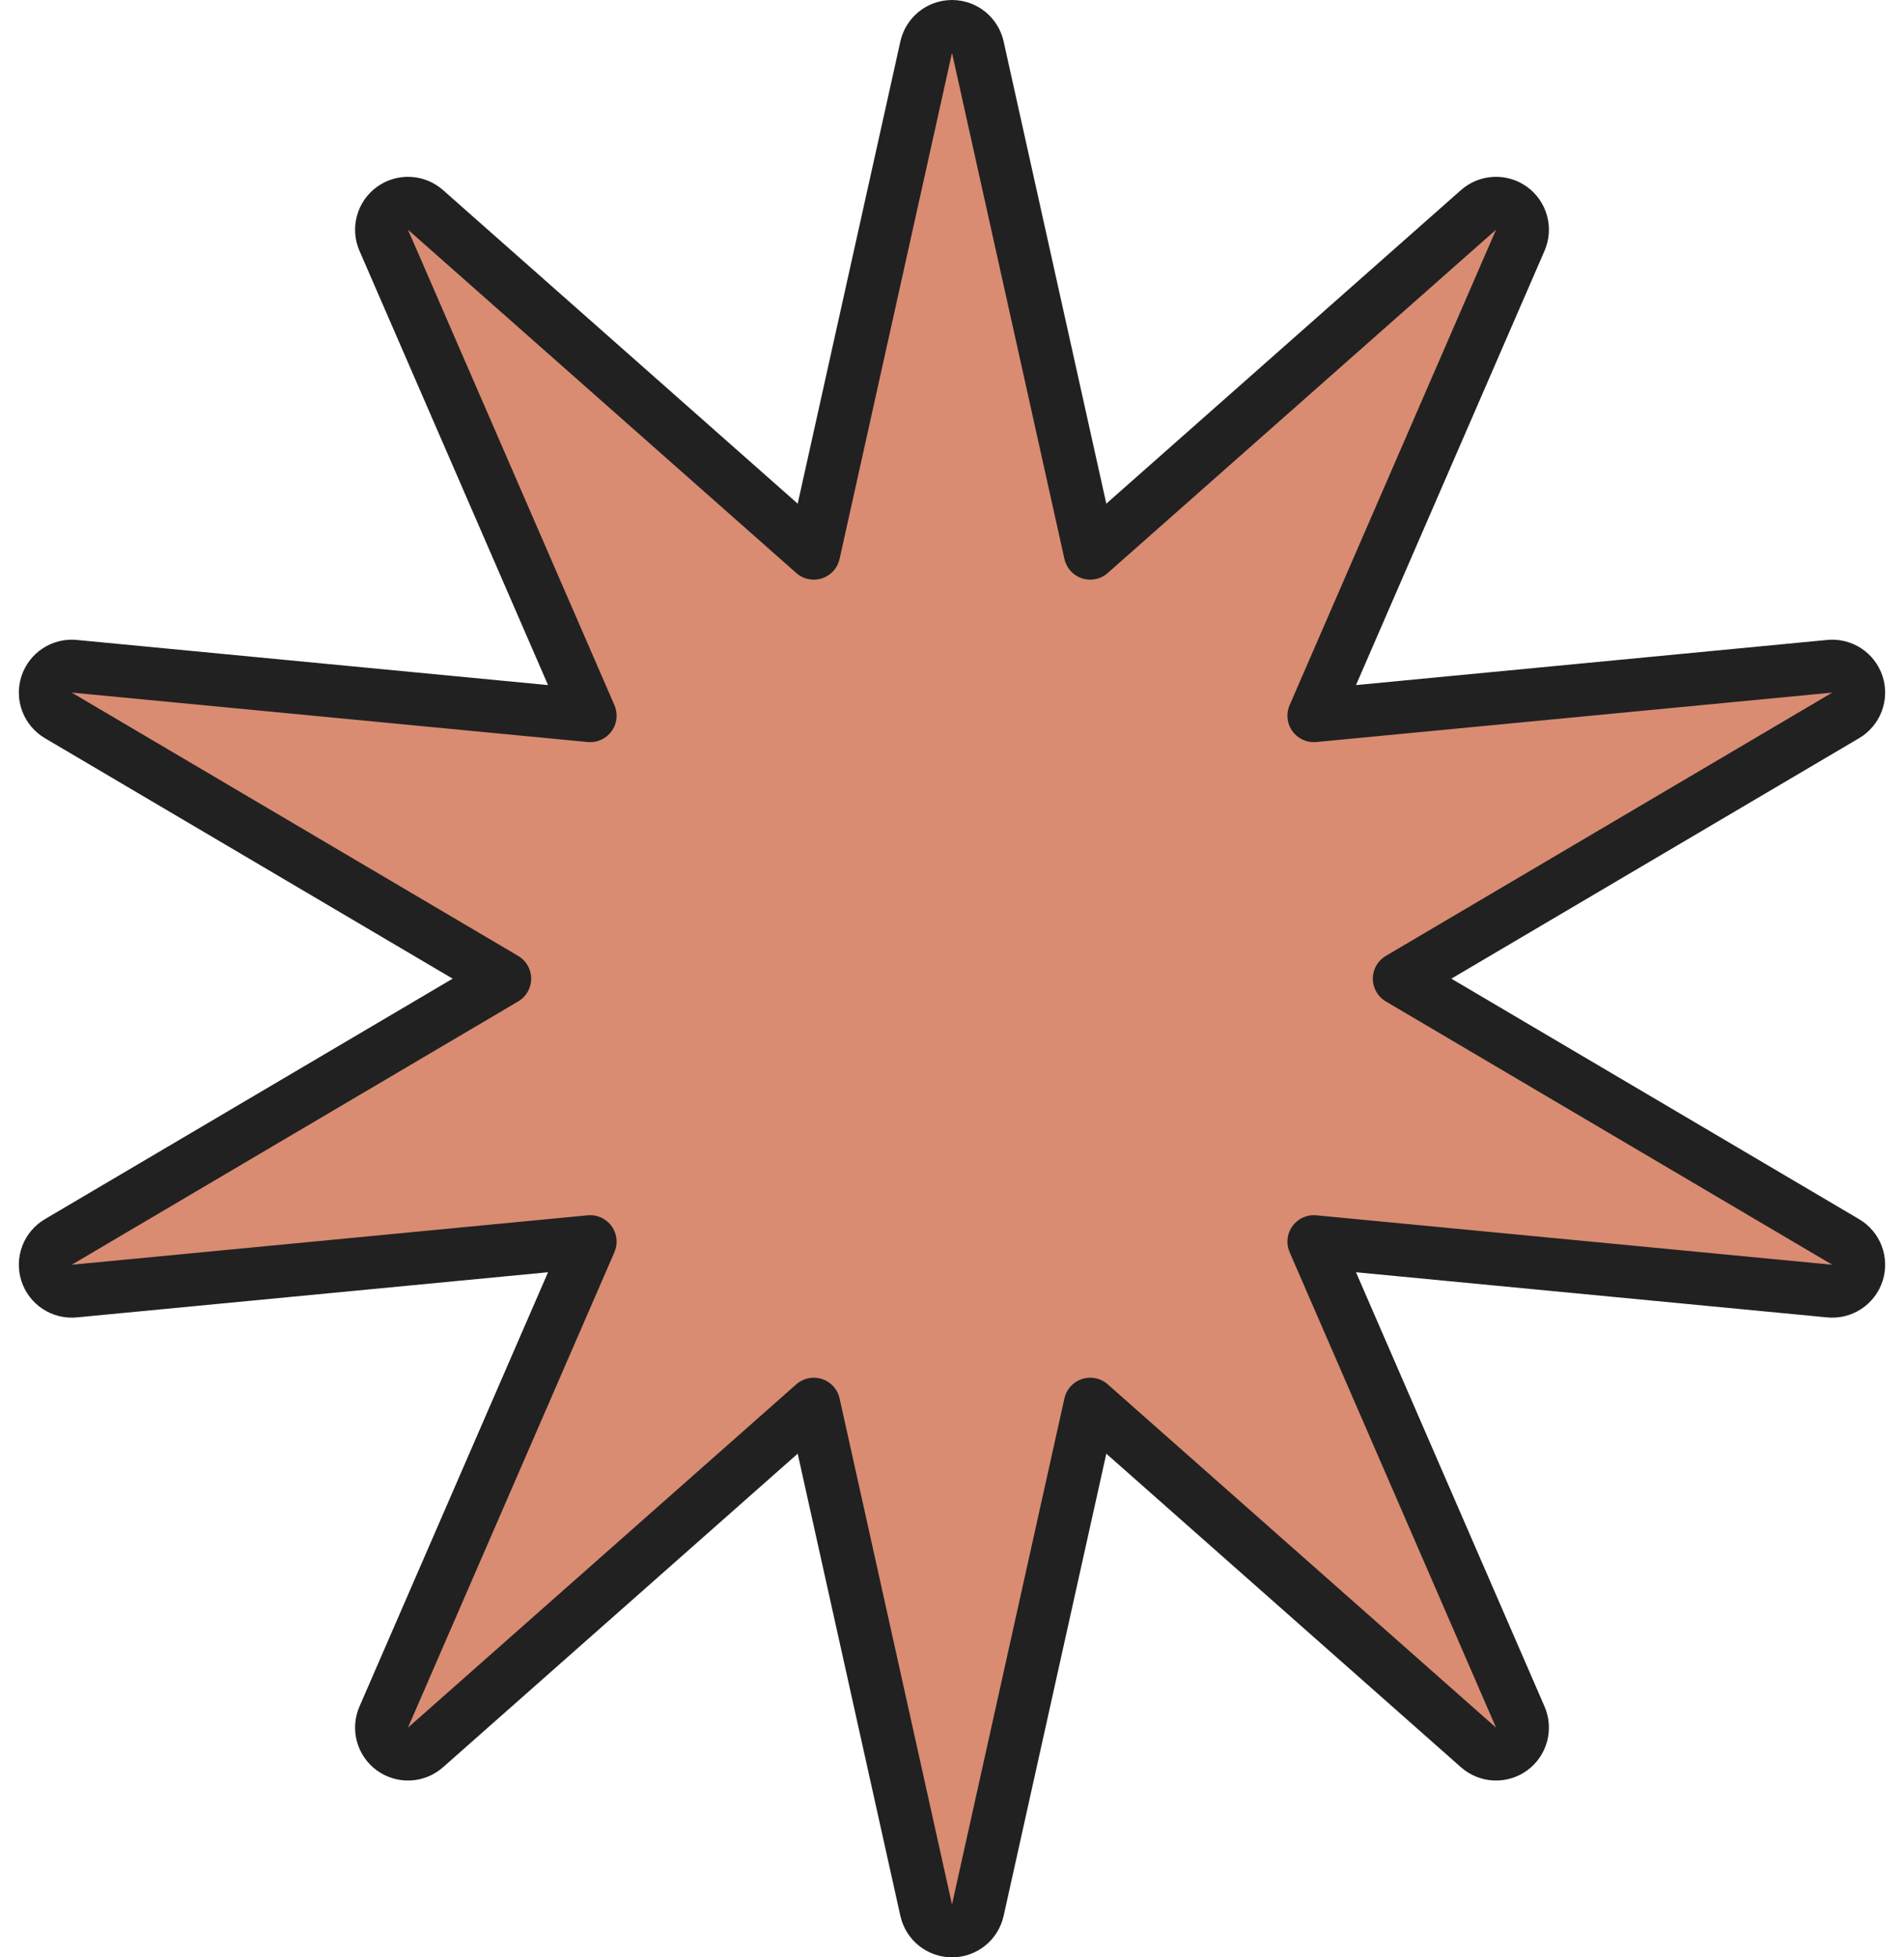 <svg width="72" height="74" viewBox="0 0 72 74" fill="none" xmlns="http://www.w3.org/2000/svg">
<path d="M36.976 1.783C36.874 1.326 36.469 1 36 1C35.531 1 35.126 1.326 35.024 1.783L30.773 20.914L16.09 7.935C15.739 7.625 15.219 7.6 14.84 7.875C14.46 8.151 14.324 8.653 14.51 9.083L22.317 27.058L2.808 25.189C2.342 25.144 1.907 25.43 1.762 25.875C1.617 26.321 1.801 26.808 2.205 27.046L19.086 37L2.205 46.954C1.801 47.192 1.617 47.679 1.762 48.125C1.907 48.57 2.342 48.856 2.808 48.811L22.317 46.942L14.51 64.917C14.324 65.347 14.46 65.849 14.84 66.125C15.219 66.4 15.739 66.375 16.09 66.065L30.773 53.086L35.024 72.217C35.126 72.674 35.531 73 36 73C36.469 73 36.874 72.674 36.976 72.217L41.227 53.086L55.91 66.065C56.261 66.375 56.781 66.4 57.16 66.125C57.539 65.849 57.676 65.347 57.49 64.917L49.684 46.942L69.192 48.811C69.658 48.856 70.093 48.57 70.238 48.125C70.383 47.679 70.199 47.192 69.795 46.954L52.914 37L69.795 27.046C70.199 26.808 70.383 26.321 70.238 25.875C70.093 25.43 69.658 25.144 69.192 25.189L49.684 27.058L57.49 9.083C57.676 8.653 57.539 8.151 57.16 7.875C56.781 7.6 56.261 7.625 55.91 7.935L41.227 20.914L36.976 1.783Z" fill="#D98C72" stroke="#212121" stroke-width="2" stroke-linejoin="round"/>
</svg>
